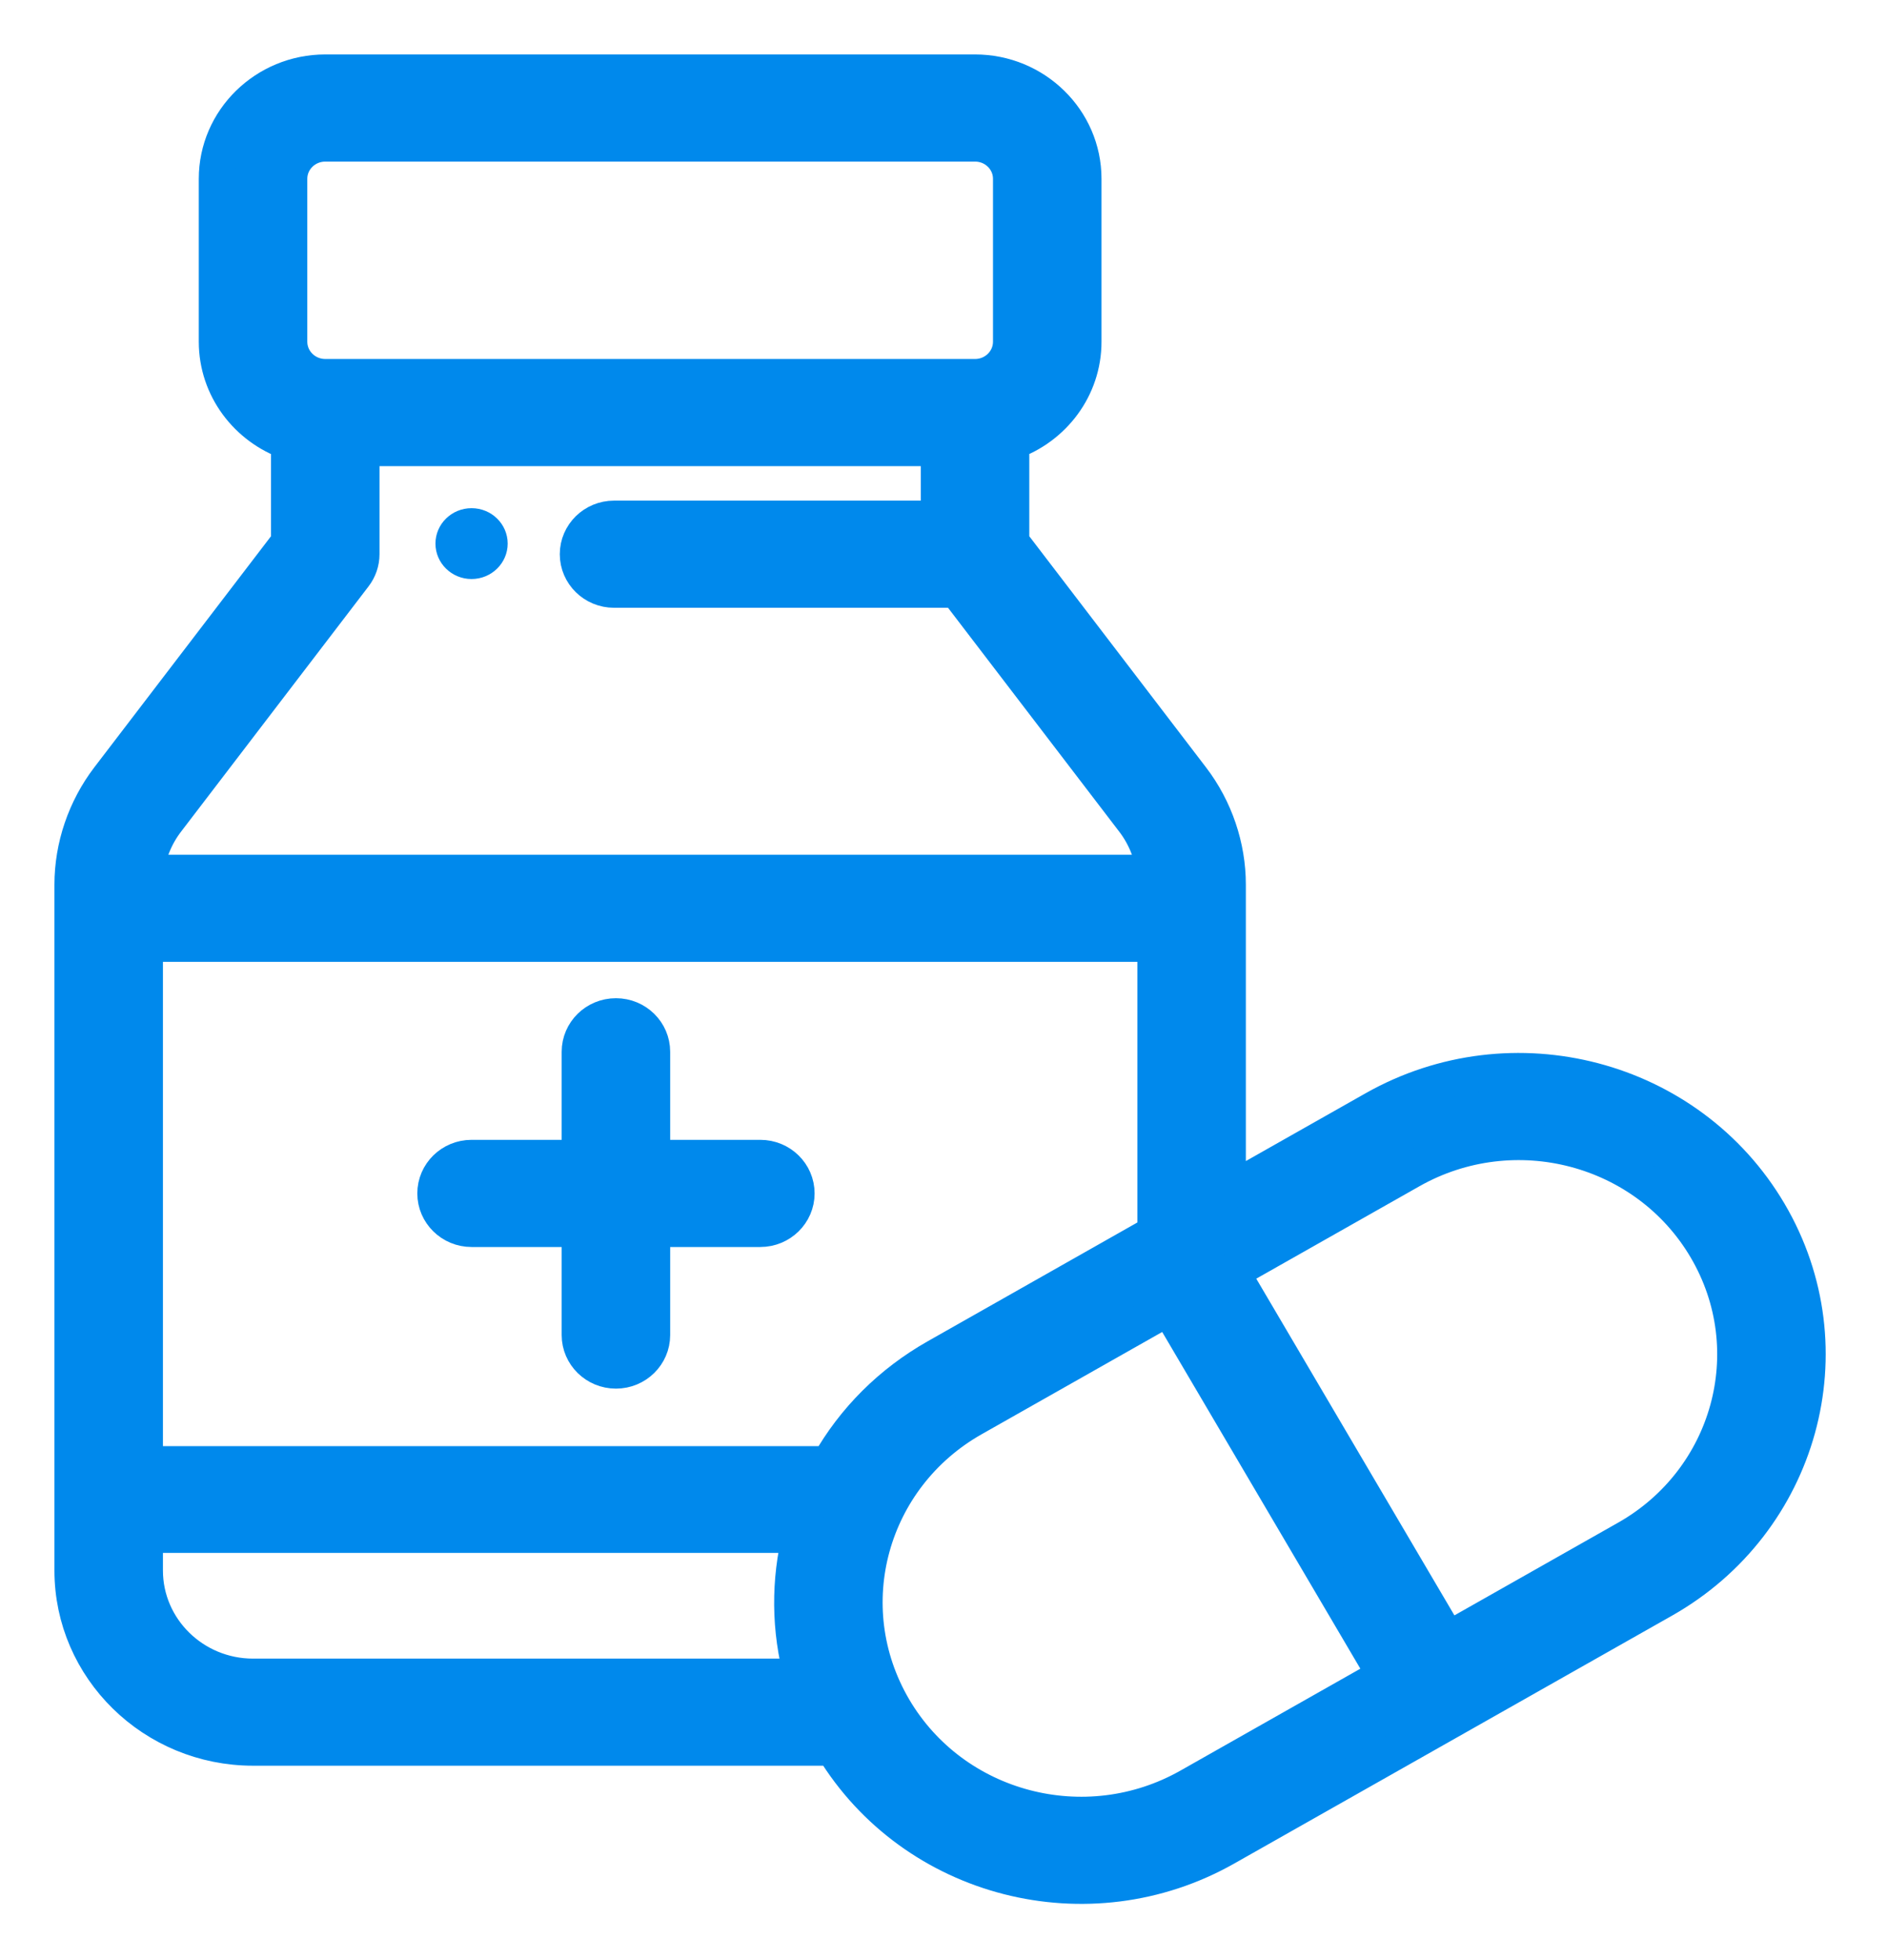 <?xml version="1.0" encoding="UTF-8"?>
<svg width="26px" height="27px" viewBox="0 0 26 27" version="1.1" xmlns="http://www.w3.org/2000/svg" xmlns:xlink="http://www.w3.org/1999/xlink">
    <!-- Generator: Sketch 52.5 (67469) - http://www.bohemiancoding.com/sketch -->
    <title>002-medicine</title>
    <desc>Created with Sketch.</desc>
    <g id="Versão-atual" stroke="none" stroke-width="1" fill="none" fill-rule="evenodd">
        <g id="04.2---Detalhe-de-Saúde" transform="translate(-34, -664)" fill="#0089EC">
            <g id="002-medicine" transform="translate(35, 665)">
                <path d="M5.497,6 C5.223,6 5,6.218 5,6.488 C5,6.757 5.223,6.976 5.497,6.976 C5.772,6.976 5.995,6.757 5.995,6.488 C5.995,6.218 5.772,6 5.497,6 Z" id="Fill-1"></path>
                <g id="Group-5" stroke="#0089EC" stroke-width="0.5">
                    <path d="M9.476,14.951 L7.984,14.951 L7.984,13.488 C7.984,13.218 7.761,13 7.487,13 C7.212,13 6.989,13.218 6.989,13.488 L6.989,14.951 L5.497,14.951 C5.223,14.951 5,15.169 5,15.439 C5,15.708 5.223,15.927 5.497,15.927 L6.989,15.927 L6.989,17.39 C6.989,17.659 7.212,17.878 7.487,17.878 C7.761,17.878 7.984,17.659 7.984,17.39 L7.984,15.927 L9.476,15.927 C9.751,15.927 9.974,15.708 9.974,15.439 C9.974,15.169 9.751,14.951 9.476,14.951 Z" id="Fill-2"></path>
                    <path d="M23.372,15.706 C22.272,13.839 19.841,13.2 17.937,14.278 L15.916,15.422 L15.916,11.186 C15.916,10.663 15.74,10.143 15.419,9.723 L12.932,6.471 L12.932,5.086 C13.511,4.885 13.927,4.343 13.927,3.707 L13.927,1.463 C13.927,0.656 13.257,0 12.435,0 L3.482,0 C2.659,0 1.989,0.656 1.989,1.463 L1.989,3.707 C1.989,4.343 2.405,4.885 2.984,5.087 L2.984,6.471 L0.497,9.723 C0.177,10.143 0,10.663 0,11.186 L0,20.633 C0,21.978 1.116,23.072 2.487,23.072 L10.48,23.072 C11.596,24.905 14,25.519 15.885,24.451 L21.916,21.037 C23.804,19.968 24.477,17.584 23.372,15.706 Z M2.984,1.463 C2.984,1.194 3.207,0.976 3.482,0.976 L12.435,0.976 C12.709,0.976 12.932,1.194 12.932,1.463 L12.932,3.707 C12.932,3.976 12.709,4.195 12.435,4.195 L3.482,4.195 C3.207,4.195 2.984,3.976 2.984,3.707 L2.984,1.463 Z M1.293,10.308 L3.879,6.926 C3.944,6.842 3.979,6.739 3.979,6.634 L3.979,5.171 L11.937,5.171 L11.937,6.146 L7.461,6.146 C7.186,6.146 6.963,6.365 6.963,6.634 C6.963,6.903 7.186,7.122 7.461,7.122 L12.186,7.122 L14.623,10.308 C14.782,10.517 14.881,10.766 14.911,11.024 L1.005,11.024 C1.035,10.766 1.134,10.517 1.293,10.308 Z M2.487,22.097 C1.664,22.097 0.995,21.44 0.995,20.633 L0.995,20.141 L10.032,20.141 C9.874,20.773 9.875,21.448 10.055,22.097 L2.487,22.097 Z M10.422,19.17 L0.995,19.17 L0.995,11.999 L14.921,11.999 L14.921,15.985 L11.906,17.693 C11.277,18.049 10.769,18.556 10.422,19.17 Z M15.388,23.607 C13.961,24.415 12.137,23.937 11.312,22.536 C10.483,21.122 10.985,19.341 12.404,18.538 L15.104,17.009 L18.088,22.078 L15.388,23.607 Z M21.418,20.192 L18.949,21.59 L15.965,16.521 L18.434,15.123 C19.862,14.315 21.686,14.793 22.51,16.194 C23.339,17.602 22.835,19.39 21.418,20.192 Z" id="Fill-4"></path>
                </g>
            </g>
        </g>
    </g>
</svg>